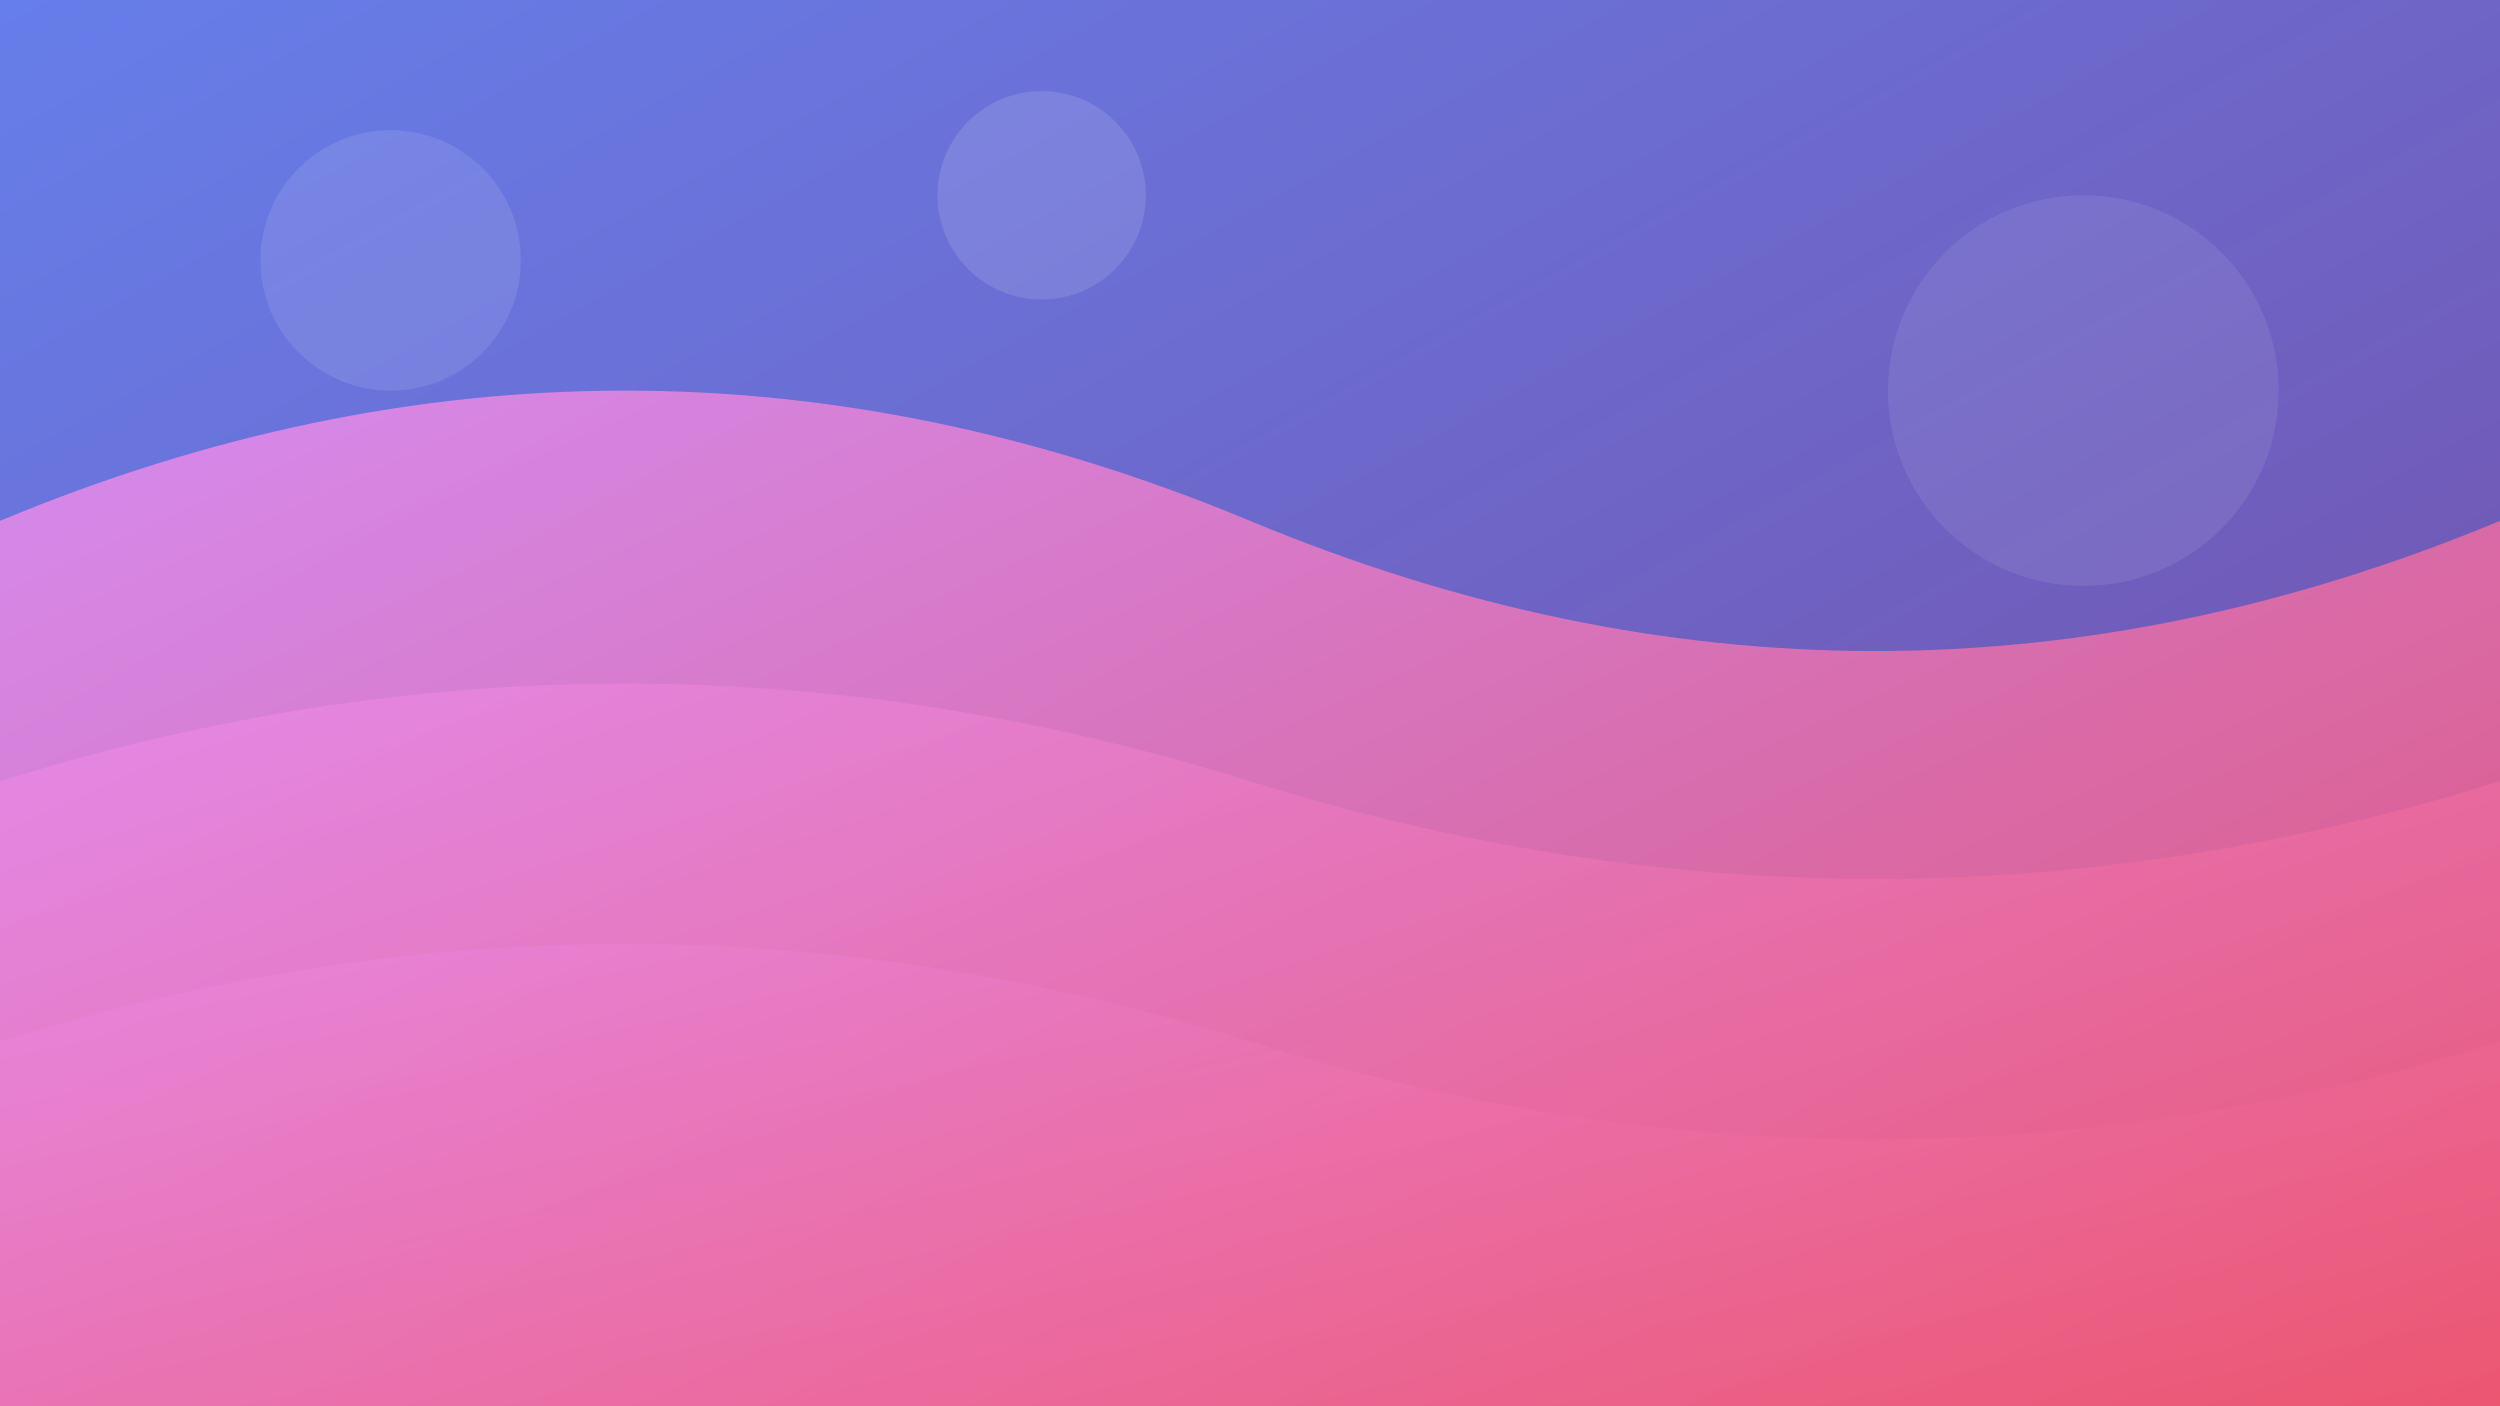 <svg width="1920" height="1080" viewBox="0 0 1920 1080" xmlns="http://www.w3.org/2000/svg">
  <rect x="0" y="0" width="1920" height="1080" fill="#333333" stroke="none"/>
  <defs>
    <linearGradient id="grad1" x1="0%" y1="0%" x2="100%" y2="100%">
      <stop offset="0%" style="stop-color:#667eea;stop-opacity:1" />
      <stop offset="100%" style="stop-color:#764ba2;stop-opacity:1" />
    </linearGradient>
    <linearGradient id="grad2" x1="0%" y1="0%" x2="100%" y2="100%">
      <stop offset="0%" style="stop-color:#f093fb;stop-opacity:0.8" />
      <stop offset="100%" style="stop-color:#f5576c;stop-opacity:0.8" />
    </linearGradient>
  </defs>
  
  <rect width="100%" height="100%" fill="url(#grad1)"/>
  
  <path d="M0,400 Q480,200 960,400 T1920,400 L1920,1080 L0,1080 Z" fill="url(#grad2)"/>
  <path d="M0,600 Q480,450 960,600 T1920,600 L1920,1080 L0,1080 Z" fill="url(#grad2)" opacity="0.6"/>
  <path d="M0,800 Q480,650 960,800 T1920,800 L1920,1080 L0,1080 Z" fill="url(#grad2)" opacity="0.4"/>
  
  <circle cx="300" cy="200" r="100" fill="#ffffff" opacity="0.1"/>
  <circle cx="1600" cy="300" r="150" fill="#ffffff" opacity="0.08"/>
  <circle cx="800" cy="150" r="80" fill="#ffffff" opacity="0.12"/>
</svg>